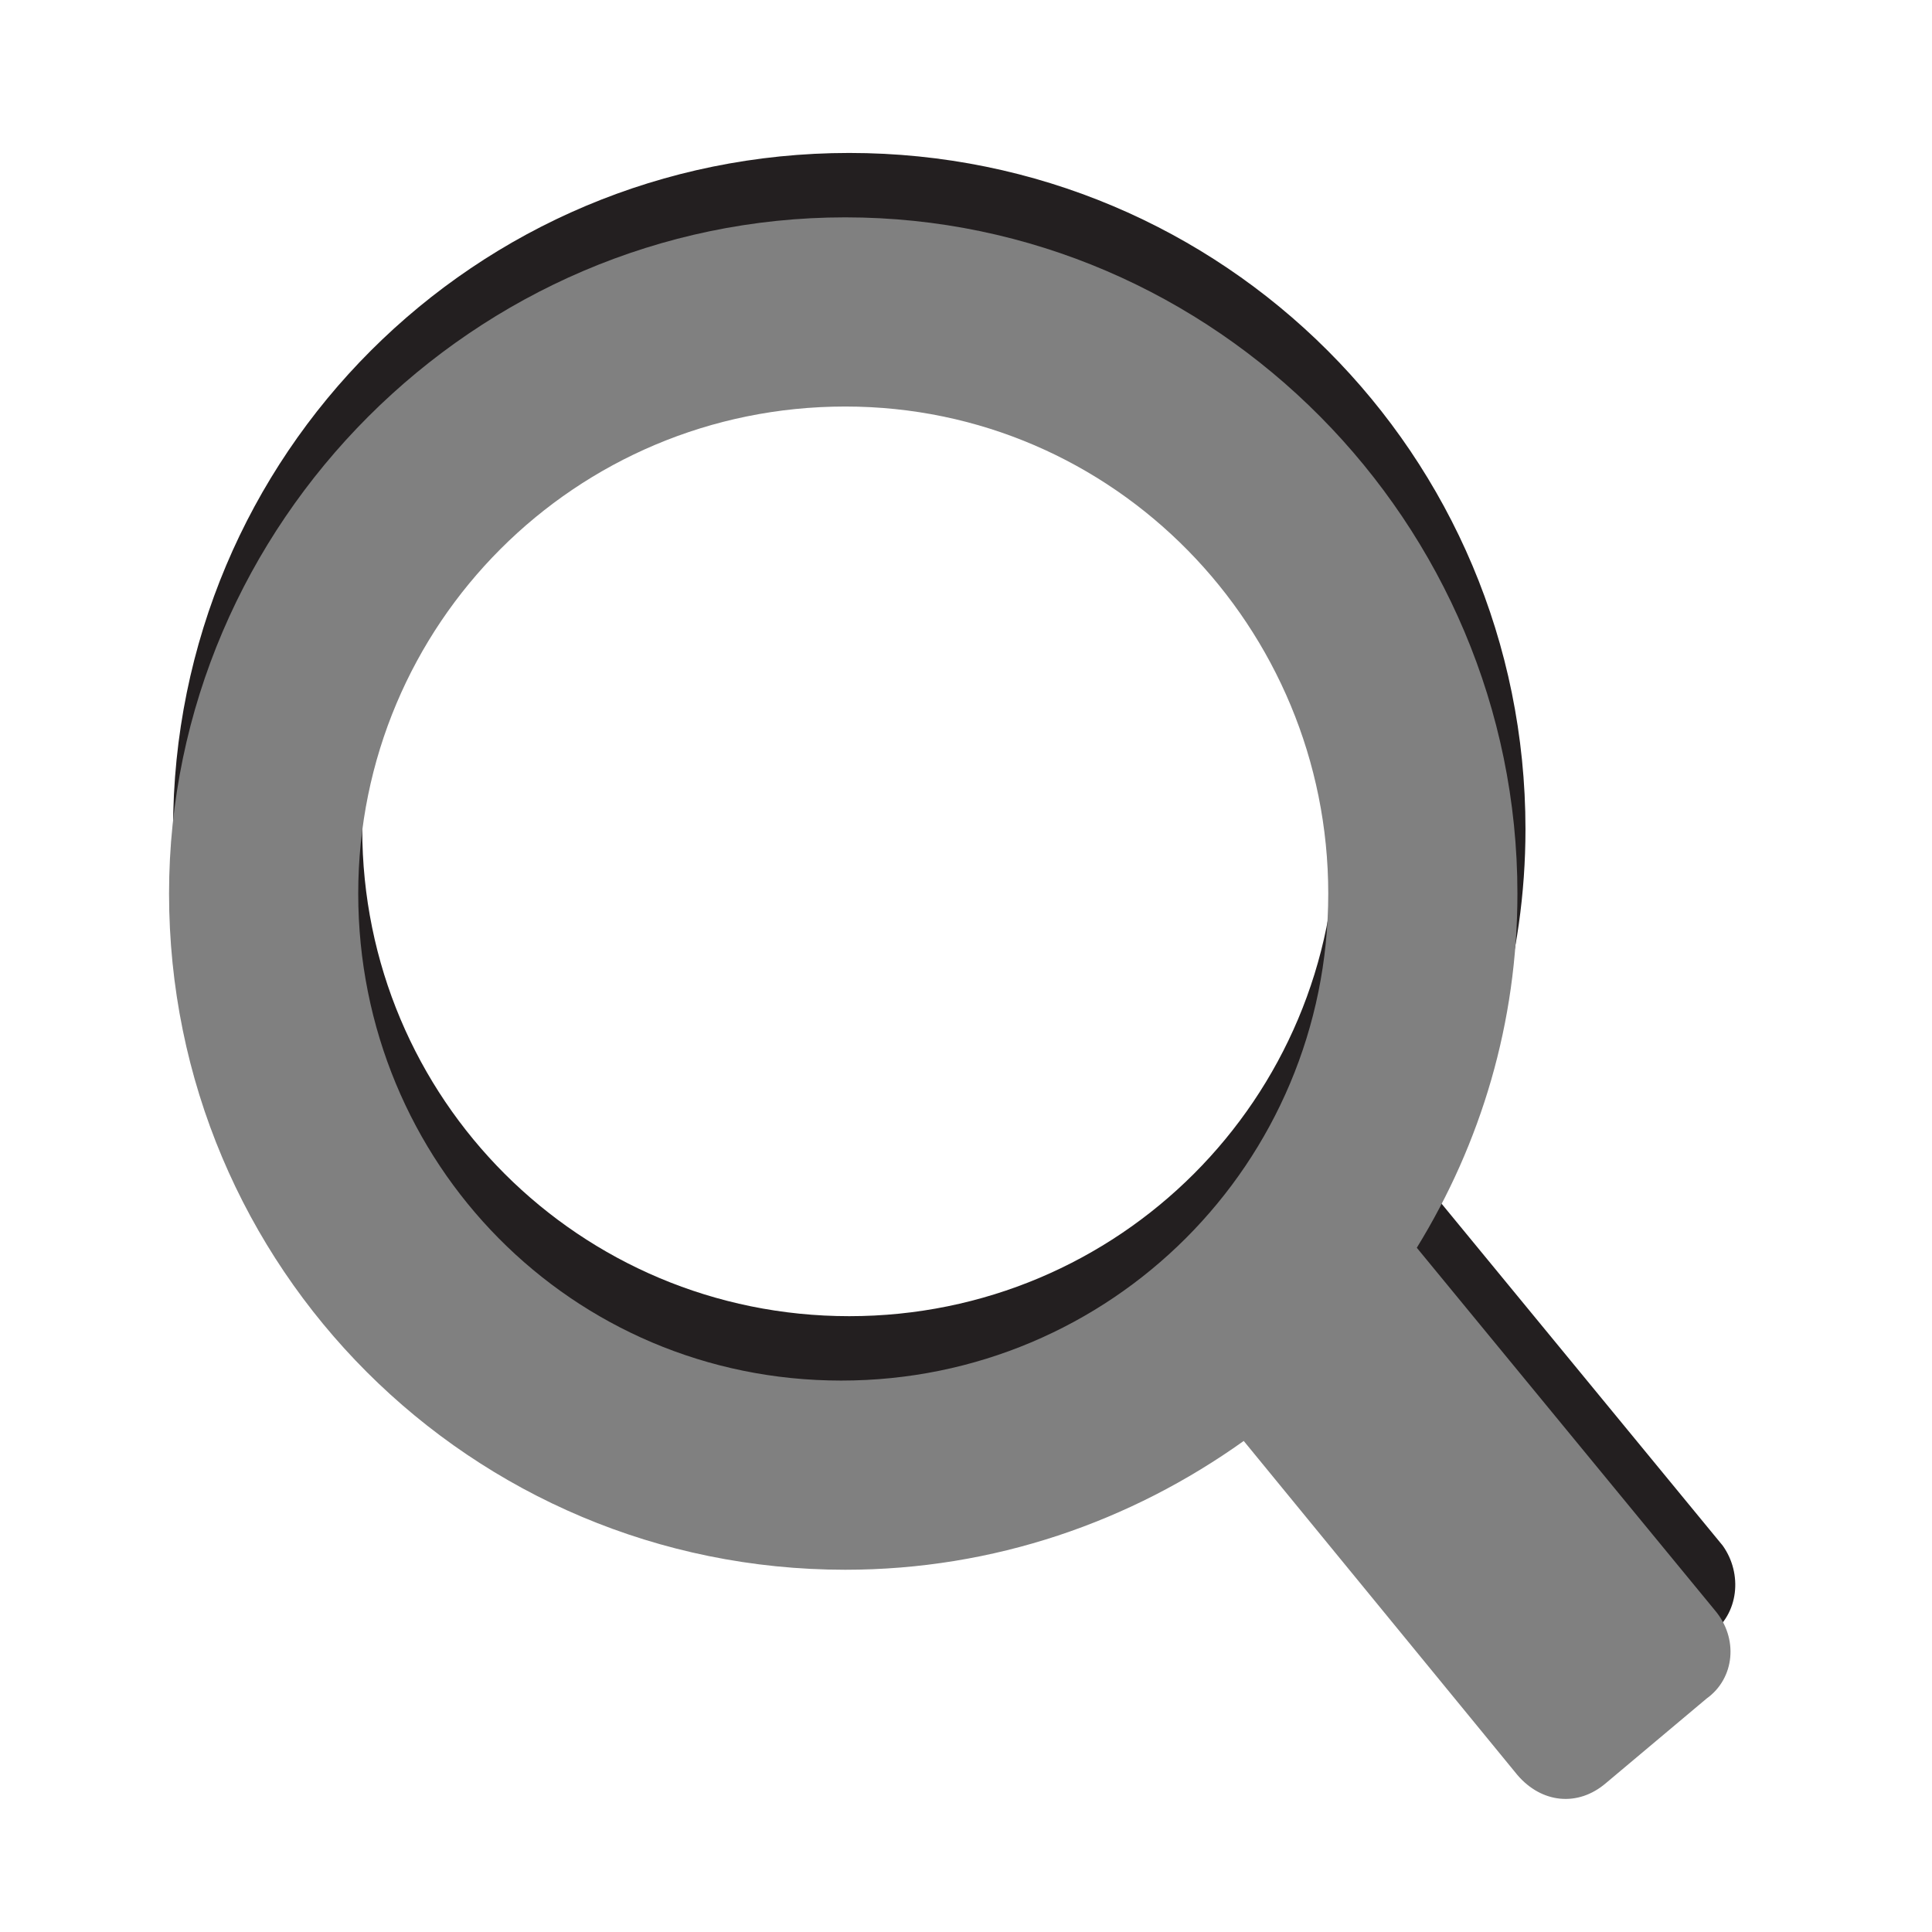 <?xml version="1.0" encoding="UTF-8" standalone="no"?>
<!-- Created with Inkscape (http://www.inkscape.org/) -->

<svg
   xmlns:dc="http://purl.org/dc/elements/1.1/"
   xmlns:cc="http://creativecommons.org/ns#"
   xmlns:rdf="http://www.w3.org/1999/02/22-rdf-syntax-ns#"
   xmlns:svg="http://www.w3.org/2000/svg"
   xmlns="http://www.w3.org/2000/svg"
   xmlns:sodipodi="http://sodipodi.sourceforge.net/DTD/sodipodi-0.dtd"
   xmlns:inkscape="http://www.inkscape.org/namespaces/inkscape"
   version="1.1"
   width="100%"
   height="100%"
   viewBox="0 0 48 48"
   id="svg7631"
   xml:space="preserve"
   inkscape:version="0.91 r13725"
   sodipodi:docname="inspect.svg"><sodipodi:namedview
     pagecolor="#ffffff"
     bordercolor="#666666"
     borderopacity="1"
     objecttolerance="10"
     gridtolerance="10"
     guidetolerance="10"
     inkscape:pageopacity="0"
     inkscape:pageshadow="2"
     inkscape:window-width="866"
     inkscape:window-height="480"
     id="namedview12"
     showgrid="false"
     inkscape:zoom="4.9166667"
     inkscape:cx="24"
     inkscape:cy="24"
     inkscape:window-x="130"
     inkscape:window-y="48"
     inkscape:window-maximized="0"
     inkscape:current-layer="g5" /><defs
     id="defs19" /><g
     id="g3"><g
       id="g5"><path
         d="m 42.8,38.4 -7.4,-9 c 1.6,-2.6 2.5,-5.6 2.5,-8.8 0,-9.3 -7.5,-16.8 -16.8,-16.8 -9.3,0 -16.8,7.5 -16.8,16.8 0,9.3 7.5,16.8 16.8,16.8 3.7,0 7.1,-1.2 9.9,-3.2 l 6.8,8.3 c 0.6,0.7 1.5,0.8 2.2,0.2 l 2.5,-2.1 c 0.7,-0.5 0.8,-1.5 0.3,-2.2 z M 9,20.6 C 9,13.9 14.4,8.5 21.1,8.5 c 6.7,0 12.1,5.4 12.1,12.1 0,6.7 -5.4,12.1 -12.1,12.1 C 14.4,32.7 9,27.3 9,20.6 z"
         id="path7"
         style="fill:#231f20" /></g><g
       id="g11"><path
         d="m 42.6,40 -7.4,-9 c 1.6,-2.6 2.5,-5.6 2.5,-8.8 C 37.7,13 30.2,5.4 21,5.4 11.8,5.4 4.2,13 4.2,22.2 4.2,31.5 11.7,39 21,39 c 3.7,0 7.1,-1.2 9.9,-3.2 l 6.8,8.3 c 0.6,0.7 1.5,0.8 2.2,0.2 l 2.5,-2.1 c 0.7,-0.5 0.8,-1.5 0.2,-2.2 z M 8.9,22.2 c 0,-6.7 5.4,-12.1 12.1,-12.1 6.7,0 12,5.5 12,12.1 0,6.7 -5.4,12.1 -12.1,12.1 -6.7,0 -12,-5.4 -12,-12.1 z"
         id="path13"
         style="fill:#808080;fill-opacity:1" /></g></g></svg>